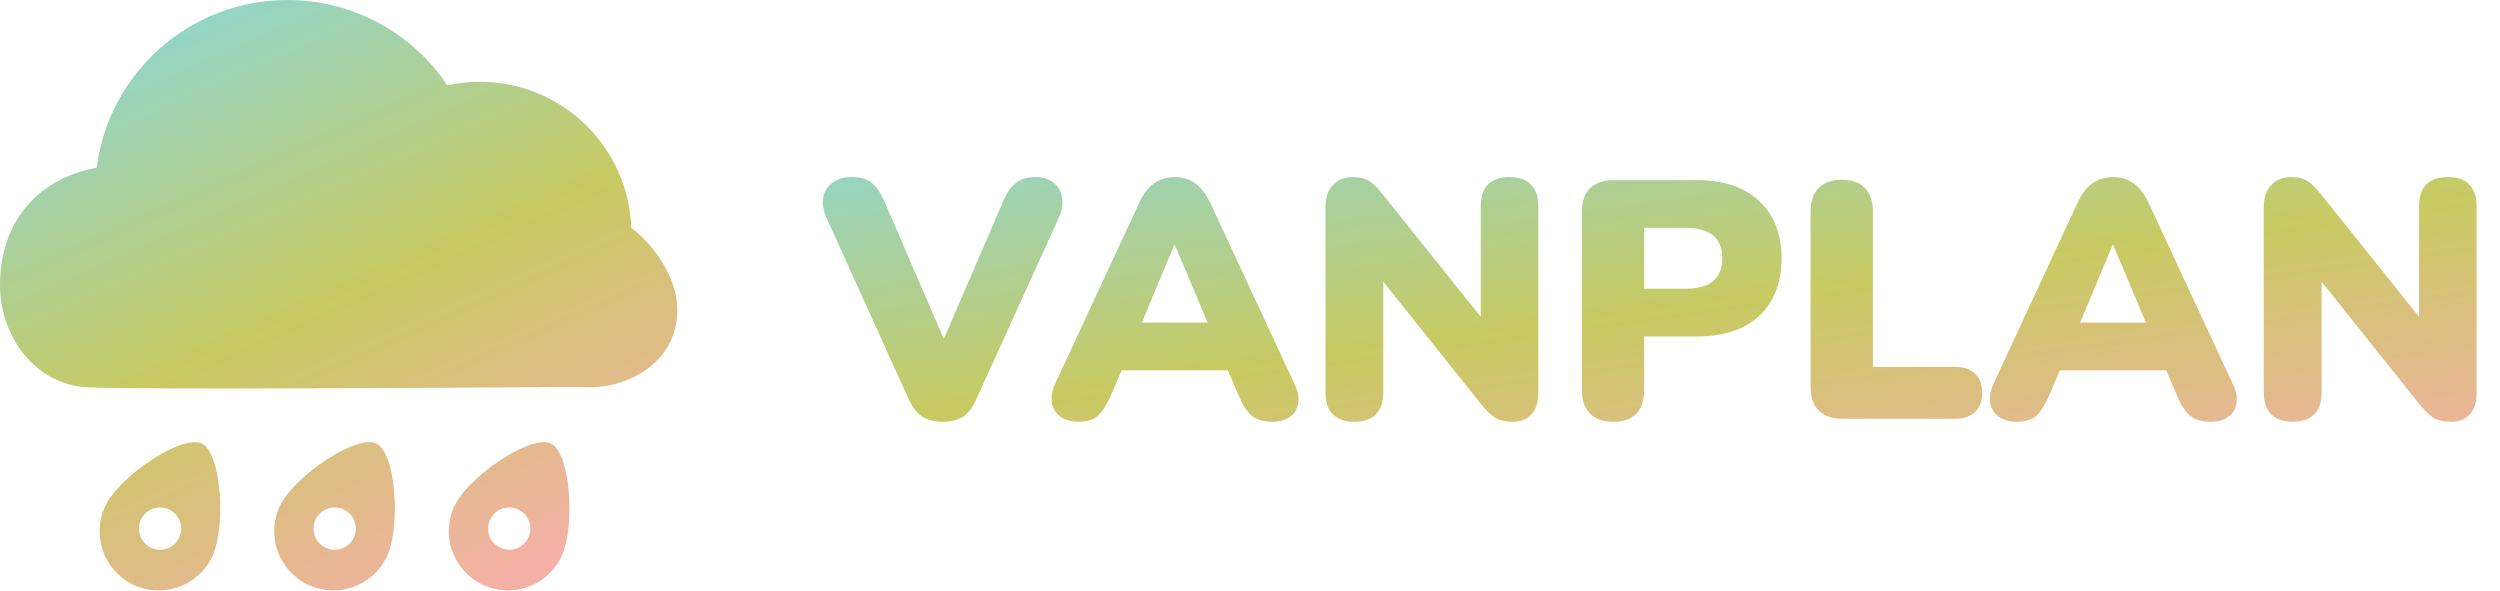 <svg width="609" height="144" viewBox="0 0 609 144" fill="none" xmlns="http://www.w3.org/2000/svg">
<path d="M229.669 102.742C227.581 102.742 225.877 102.302 224.558 101.423C223.294 100.543 222.222 99.142 221.343 97.218L201.391 53.193C200.511 51.269 200.237 49.538 200.566 47.999C200.896 46.46 201.666 45.278 202.875 44.453C204.084 43.574 205.596 43.134 207.409 43.134C209.663 43.134 211.339 43.629 212.439 44.618C213.593 45.608 214.582 47.064 215.407 48.988L232.225 87.902H227.608L244.427 48.906C245.252 46.982 246.241 45.553 247.395 44.618C248.549 43.629 250.171 43.134 252.259 43.134C253.963 43.134 255.392 43.574 256.546 44.453C257.701 45.278 258.415 46.46 258.69 47.999C259.02 49.538 258.745 51.269 257.866 53.193L237.832 97.218C237.007 99.142 235.963 100.543 234.699 101.423C233.434 102.302 231.758 102.742 229.669 102.742ZM262.712 102.742C261.008 102.742 259.579 102.357 258.425 101.588C257.27 100.763 256.556 99.664 256.281 98.29C256.006 96.861 256.254 95.267 257.023 93.508L277.552 49.318C278.541 47.174 279.75 45.608 281.179 44.618C282.663 43.629 284.34 43.134 286.209 43.134C288.077 43.134 289.699 43.629 291.073 44.618C292.502 45.608 293.739 47.174 294.783 49.318L315.312 93.508C316.191 95.267 316.493 96.861 316.218 98.29C315.999 99.719 315.312 100.818 314.157 101.588C313.058 102.357 311.684 102.742 310.035 102.742C307.837 102.742 306.133 102.247 304.924 101.258C303.769 100.269 302.725 98.675 301.791 96.476L297.339 86.006L303.11 90.21H269.142L274.996 86.006L270.544 96.476C269.555 98.675 268.538 100.269 267.494 101.258C266.449 102.247 264.855 102.742 262.712 102.742ZM286.044 59.706L276.48 82.543L274.172 78.586H298.163L295.855 82.543L286.209 59.706H286.044ZM329.962 102.742C327.653 102.742 325.894 102.137 324.685 100.928C323.476 99.719 322.871 97.933 322.871 95.569V50.637C322.871 48.218 323.476 46.377 324.685 45.113C325.894 43.794 327.488 43.134 329.467 43.134C331.226 43.134 332.6 43.464 333.589 44.124C334.579 44.783 335.678 45.883 336.887 47.422L363.022 80.07H360.714V50.225C360.714 47.916 361.291 46.157 362.445 44.948C363.654 43.739 365.413 43.134 367.721 43.134C370.03 43.134 371.761 43.739 372.915 44.948C374.125 46.157 374.729 47.916 374.729 50.225V95.899C374.729 97.988 374.18 99.664 373.08 100.928C371.981 102.137 370.497 102.742 368.628 102.742C366.759 102.742 365.275 102.412 364.176 101.753C363.132 101.038 362.005 99.939 360.796 98.455L334.661 65.724H336.969V95.569C336.969 97.933 336.365 99.719 335.156 100.928C334.001 102.137 332.27 102.742 329.962 102.742ZM392.934 102.742C390.516 102.742 388.647 102.082 387.328 100.763C386.009 99.389 385.349 97.493 385.349 95.075V51.544C385.349 49.07 386.009 47.174 387.328 45.855C388.702 44.536 390.598 43.876 393.016 43.876H413.298C419.893 43.876 424.978 45.58 428.55 48.988C432.178 52.341 433.992 56.985 433.992 62.921C433.992 68.857 432.178 73.529 428.55 76.937C424.978 80.29 419.893 81.966 413.298 81.966H400.519V95.075C400.519 97.493 399.887 99.389 398.623 100.763C397.359 102.082 395.462 102.742 392.934 102.742ZM400.519 70.341H410.66C413.518 70.341 415.716 69.737 417.255 68.527C418.794 67.263 419.564 65.394 419.564 62.921C419.564 60.393 418.794 58.524 417.255 57.315C415.716 56.106 413.518 55.501 410.66 55.501H400.519V70.341ZM448.731 102C446.313 102 444.416 101.34 443.042 100.021C441.723 98.647 441.064 96.751 441.064 94.333V51.461C441.064 48.988 441.723 47.092 443.042 45.773C444.362 44.453 446.23 43.794 448.649 43.794C451.122 43.794 452.991 44.453 454.255 45.773C455.574 47.092 456.234 48.988 456.234 51.461V89.386H476.35C478.439 89.386 480.033 89.936 481.132 91.035C482.286 92.079 482.863 93.618 482.863 95.652C482.863 97.685 482.286 99.252 481.132 100.351C480.033 101.45 478.439 102 476.35 102H448.731ZM491.287 102.742C489.583 102.742 488.154 102.357 487 101.588C485.845 100.763 485.131 99.664 484.856 98.29C484.581 96.861 484.829 95.267 485.598 93.508L506.127 49.318C507.116 47.174 508.325 45.608 509.754 44.618C511.238 43.629 512.915 43.134 514.784 43.134C516.652 43.134 518.274 43.629 519.648 44.618C521.077 45.608 522.314 47.174 523.358 49.318L543.887 93.508C544.766 95.267 545.068 96.861 544.793 98.29C544.574 99.719 543.887 100.818 542.732 101.588C541.633 102.357 540.259 102.742 538.61 102.742C536.412 102.742 534.708 102.247 533.499 101.258C532.344 100.269 531.3 98.675 530.366 96.476L525.914 86.006L531.685 90.21H497.717L503.571 86.006L499.119 96.476C498.13 98.675 497.113 100.269 496.069 101.258C495.024 102.247 493.43 102.742 491.287 102.742ZM514.619 59.706L505.055 82.543L502.747 78.586H526.738L524.43 82.543L514.784 59.706H514.619ZM558.537 102.742C556.228 102.742 554.469 102.137 553.26 100.928C552.051 99.719 551.446 97.933 551.446 95.569V50.637C551.446 48.218 552.051 46.377 553.26 45.113C554.469 43.794 556.063 43.134 558.042 43.134C559.801 43.134 561.175 43.464 562.164 44.124C563.154 44.783 564.253 45.883 565.462 47.422L591.597 80.07H589.289V50.225C589.289 47.916 589.866 46.157 591.02 44.948C592.229 43.739 593.988 43.134 596.296 43.134C598.605 43.134 600.336 43.739 601.49 44.948C602.7 46.157 603.304 47.916 603.304 50.225V95.899C603.304 97.988 602.755 99.664 601.655 100.928C600.556 102.137 599.072 102.742 597.203 102.742C595.334 102.742 593.85 102.412 592.751 101.753C591.707 101.038 590.58 99.939 589.371 98.455L563.236 65.724H565.544V95.569C565.544 97.933 564.94 99.719 563.731 100.928C562.576 102.137 560.845 102.742 558.537 102.742Z" fill="url(#paint0_linear_210_158)"/>
<path fill-rule="evenodd" clip-rule="evenodd" d="M116.906 19.929C136.857 19.929 153.1 35.757 153.787 55.541H153.785C159.347 59.515 165 67.932 165 75.288C165 88.623 152.865 94.167 144.212 94.354C141.631 94.251 134.104 94.279 124.182 94.354C117.289 94.406 34.277 94.953 21.391 94.354C8.505 93.755 0 81.881 0 69.522C0 54.213 9.004 43.511 23.547 40.859C26.503 17.813 46.177 0 70.027 0C86.261 0 100.565 8.253 108.978 20.792C111.532 20.232 114.184 19.929 116.906 19.929ZM49.18 108.071C46.436 106.721 40.37 109.446 35.002 113.359C30.931 116.329 27.26 119.982 25.745 123.061C22.232 130.201 25.174 138.838 32.314 142.351C39.454 145.864 48.091 142.922 51.604 135.782C53.119 132.703 53.773 127.566 53.64 122.529C53.466 115.886 51.922 109.418 49.178 108.071H49.18ZM43.617 131.041C42.363 133.591 39.278 134.642 36.725 133.388C34.174 132.133 33.124 129.048 34.378 126.495C35.632 123.945 38.718 122.894 41.27 124.149C43.821 125.403 44.871 128.488 43.617 131.041ZM77.531 113.359C82.898 109.446 88.964 106.721 91.708 108.071H91.706C94.45 109.418 95.994 115.886 96.169 122.529C96.301 127.566 95.647 132.703 94.132 135.782C90.619 142.922 81.982 145.864 74.842 142.351C67.702 138.838 64.76 130.201 68.273 123.061C69.788 119.982 73.459 116.329 77.531 113.359ZM79.253 133.388C81.806 134.642 84.891 133.591 86.145 131.041C87.4 128.488 86.349 125.403 83.798 124.149C81.246 122.894 78.16 123.945 76.906 126.495C75.652 129.048 76.702 132.133 79.253 133.388ZM120.061 113.359C125.428 109.446 131.494 106.721 134.238 108.071H134.236C136.98 109.418 138.524 115.886 138.699 122.529C138.831 127.566 138.177 132.703 136.662 135.782C133.149 142.922 124.512 145.864 117.372 142.351C110.232 138.838 107.29 130.201 110.803 123.061C112.318 119.982 115.989 116.329 120.061 113.359ZM121.783 133.388C124.336 134.642 127.421 133.591 128.675 131.041C129.93 128.488 128.879 125.403 126.328 124.149C123.776 122.894 120.69 123.945 119.436 126.495C118.182 129.048 119.231 132.133 121.783 133.388Z" fill="url(#paint1_linear_210_158)"/>
<defs>
<linearGradient id="paint0_linear_210_158" x1="177.879" y1="14.999" x2="203.201" y2="196.171" gradientUnits="userSpaceOnUse">
<stop offset="0.081" stop-color="#8AD7D9"/>
<stop offset="0.5" stop-color="#C8CA62"/>
<stop offset="0.871" stop-color="#F4B0A7"/>
</linearGradient>
<linearGradient id="paint1_linear_210_158" x1="-8.5" y1="-5.138" x2="79.746" y2="192.716" gradientUnits="userSpaceOnUse">
<stop offset="0.081" stop-color="#8AD7D9"/>
<stop offset="0.5" stop-color="#C8CA62"/>
<stop offset="0.871" stop-color="#F4B0A7"/>
</linearGradient>
</defs>
</svg>
